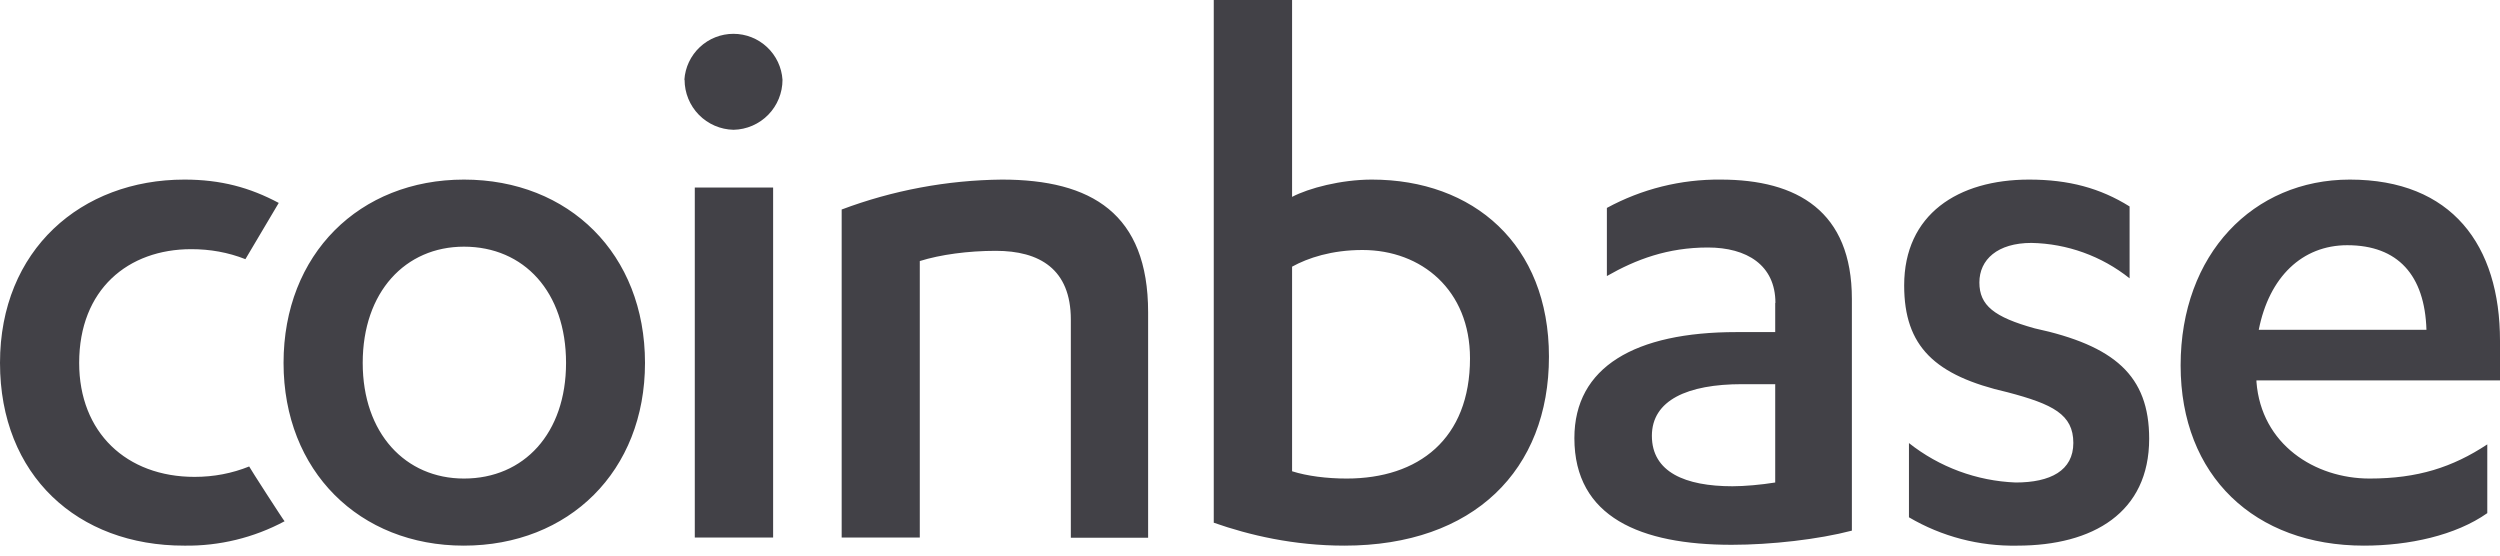 <svg width="189" height="42" viewBox="0 0 189 42" fill="none" xmlns="http://www.w3.org/2000/svg">
<path fill-rule="evenodd" clip-rule="evenodd" d="M14.71 36.052C16.175 36.052 17.546 35.784 18.837 35.265C18.837 35.312 21.467 39.391 21.515 39.407C19.186 40.654 16.579 41.288 13.939 41.25C5.859 41.266 0 35.926 0 27.437C0 18.884 6.143 13.577 13.939 13.577C16.695 13.577 18.884 14.175 21.073 15.341L18.553 19.593C17.23 19.073 15.876 18.837 14.459 18.837C9.686 18.837 5.985 21.877 5.985 27.437C5.985 32.697 9.56 36.052 14.71 36.052ZM35.075 13.577C43.013 13.577 48.762 19.2 48.762 27.437C48.762 35.627 43.013 41.25 35.059 41.25C27.184 41.25 21.436 35.627 21.436 27.437C21.436 19.2 27.184 13.577 35.075 13.577V13.577ZM35.075 18.648C30.649 18.648 27.421 22.066 27.421 27.437C27.421 32.76 30.649 36.178 35.075 36.178C39.611 36.178 42.793 32.76 42.793 27.437C42.793 22.066 39.611 18.648 35.075 18.648V18.648ZM52.526 40.651V14.175H58.448V40.636H52.526V40.651ZM51.739 6.032C51.8 5.09 52.218 4.207 52.907 3.562C53.595 2.916 54.504 2.557 55.448 2.557C56.392 2.557 57.3 2.916 57.989 3.562C58.678 4.207 59.096 5.09 59.157 6.032C59.157 7.021 58.77 7.971 58.078 8.678C57.386 9.384 56.445 9.792 55.456 9.812C54.467 9.792 53.526 9.384 52.834 8.678C52.142 7.971 51.754 7.021 51.755 6.032H51.739ZM63.614 15.845C67.493 14.387 71.598 13.619 75.742 13.577C82.514 13.577 86.798 16.144 86.798 23.61V40.651H80.955V24.161C80.955 20.334 78.577 18.963 75.285 18.963C73.19 18.963 71.096 19.247 69.536 19.735V40.636H63.63V15.845H63.614ZM91.76 0H97.681V14.884C98.942 14.222 101.383 13.577 103.714 13.577C111.368 13.577 117.101 18.459 117.101 26.964C117.101 35.517 111.431 41.25 101.635 41.25C97.808 41.25 94.453 40.462 91.76 39.517V0V0ZM97.681 35.627C98.816 35.989 100.312 36.178 101.808 36.178C107.242 36.178 111.132 33.186 111.132 27.09C111.132 21.94 107.478 18.9 103.005 18.9C100.674 18.9 98.879 19.499 97.681 20.16V35.627ZM134.222 22.901C134.222 20.034 132.048 18.711 129.119 18.711C126.079 18.711 123.685 19.609 121.48 20.869V15.719C124.118 14.285 127.077 13.548 130.079 13.577C135.875 13.577 140.002 15.971 140.002 22.602V40.116C137.482 40.777 133.907 41.187 130.914 41.187C124.047 41.187 119.023 39.108 119.023 33.123C119.023 27.736 123.622 25.106 131.276 25.106H134.206V22.901H134.222ZM134.222 29.043H131.702C127.575 29.043 124.882 30.256 124.882 32.949C124.882 35.69 127.402 36.761 130.977 36.761C131.875 36.761 133.135 36.651 134.206 36.477V29.059L134.222 29.043ZM144.302 33.485C146.61 35.314 149.439 36.361 152.381 36.477C155.012 36.477 156.744 35.58 156.744 33.485C156.744 31.327 155.185 30.555 151.783 29.658C146.27 28.398 143.955 26.193 143.955 21.578C143.955 16.207 148.019 13.577 153.405 13.577C156.398 13.577 158.776 14.222 160.997 15.608V21.042C158.886 19.358 156.278 18.416 153.578 18.365C151.011 18.365 149.641 19.625 149.641 21.357C149.641 23.09 150.759 23.972 153.815 24.822C159.863 26.13 162.477 28.398 162.477 33.17C162.477 38.745 158.24 41.25 152.507 41.25C149.632 41.307 146.797 40.566 144.317 39.108V33.485H144.302ZM170.588 28.76V28.87C170.951 33.595 174.998 36.178 179.141 36.178C182.779 36.178 185.409 35.328 188.039 33.595V38.793C185.645 40.478 182.117 41.25 178.715 41.25C170.462 41.25 164.855 35.989 164.855 27.626C164.855 19.2 170.352 13.577 177.644 13.577C185.362 13.577 189 18.538 189 25.767V28.76H170.573H170.588ZM183.44 24.933C183.314 20.806 181.283 18.538 177.455 18.538C174.053 18.538 171.549 20.932 170.762 24.933H183.44Z" fill="#424147"/>
</svg>
